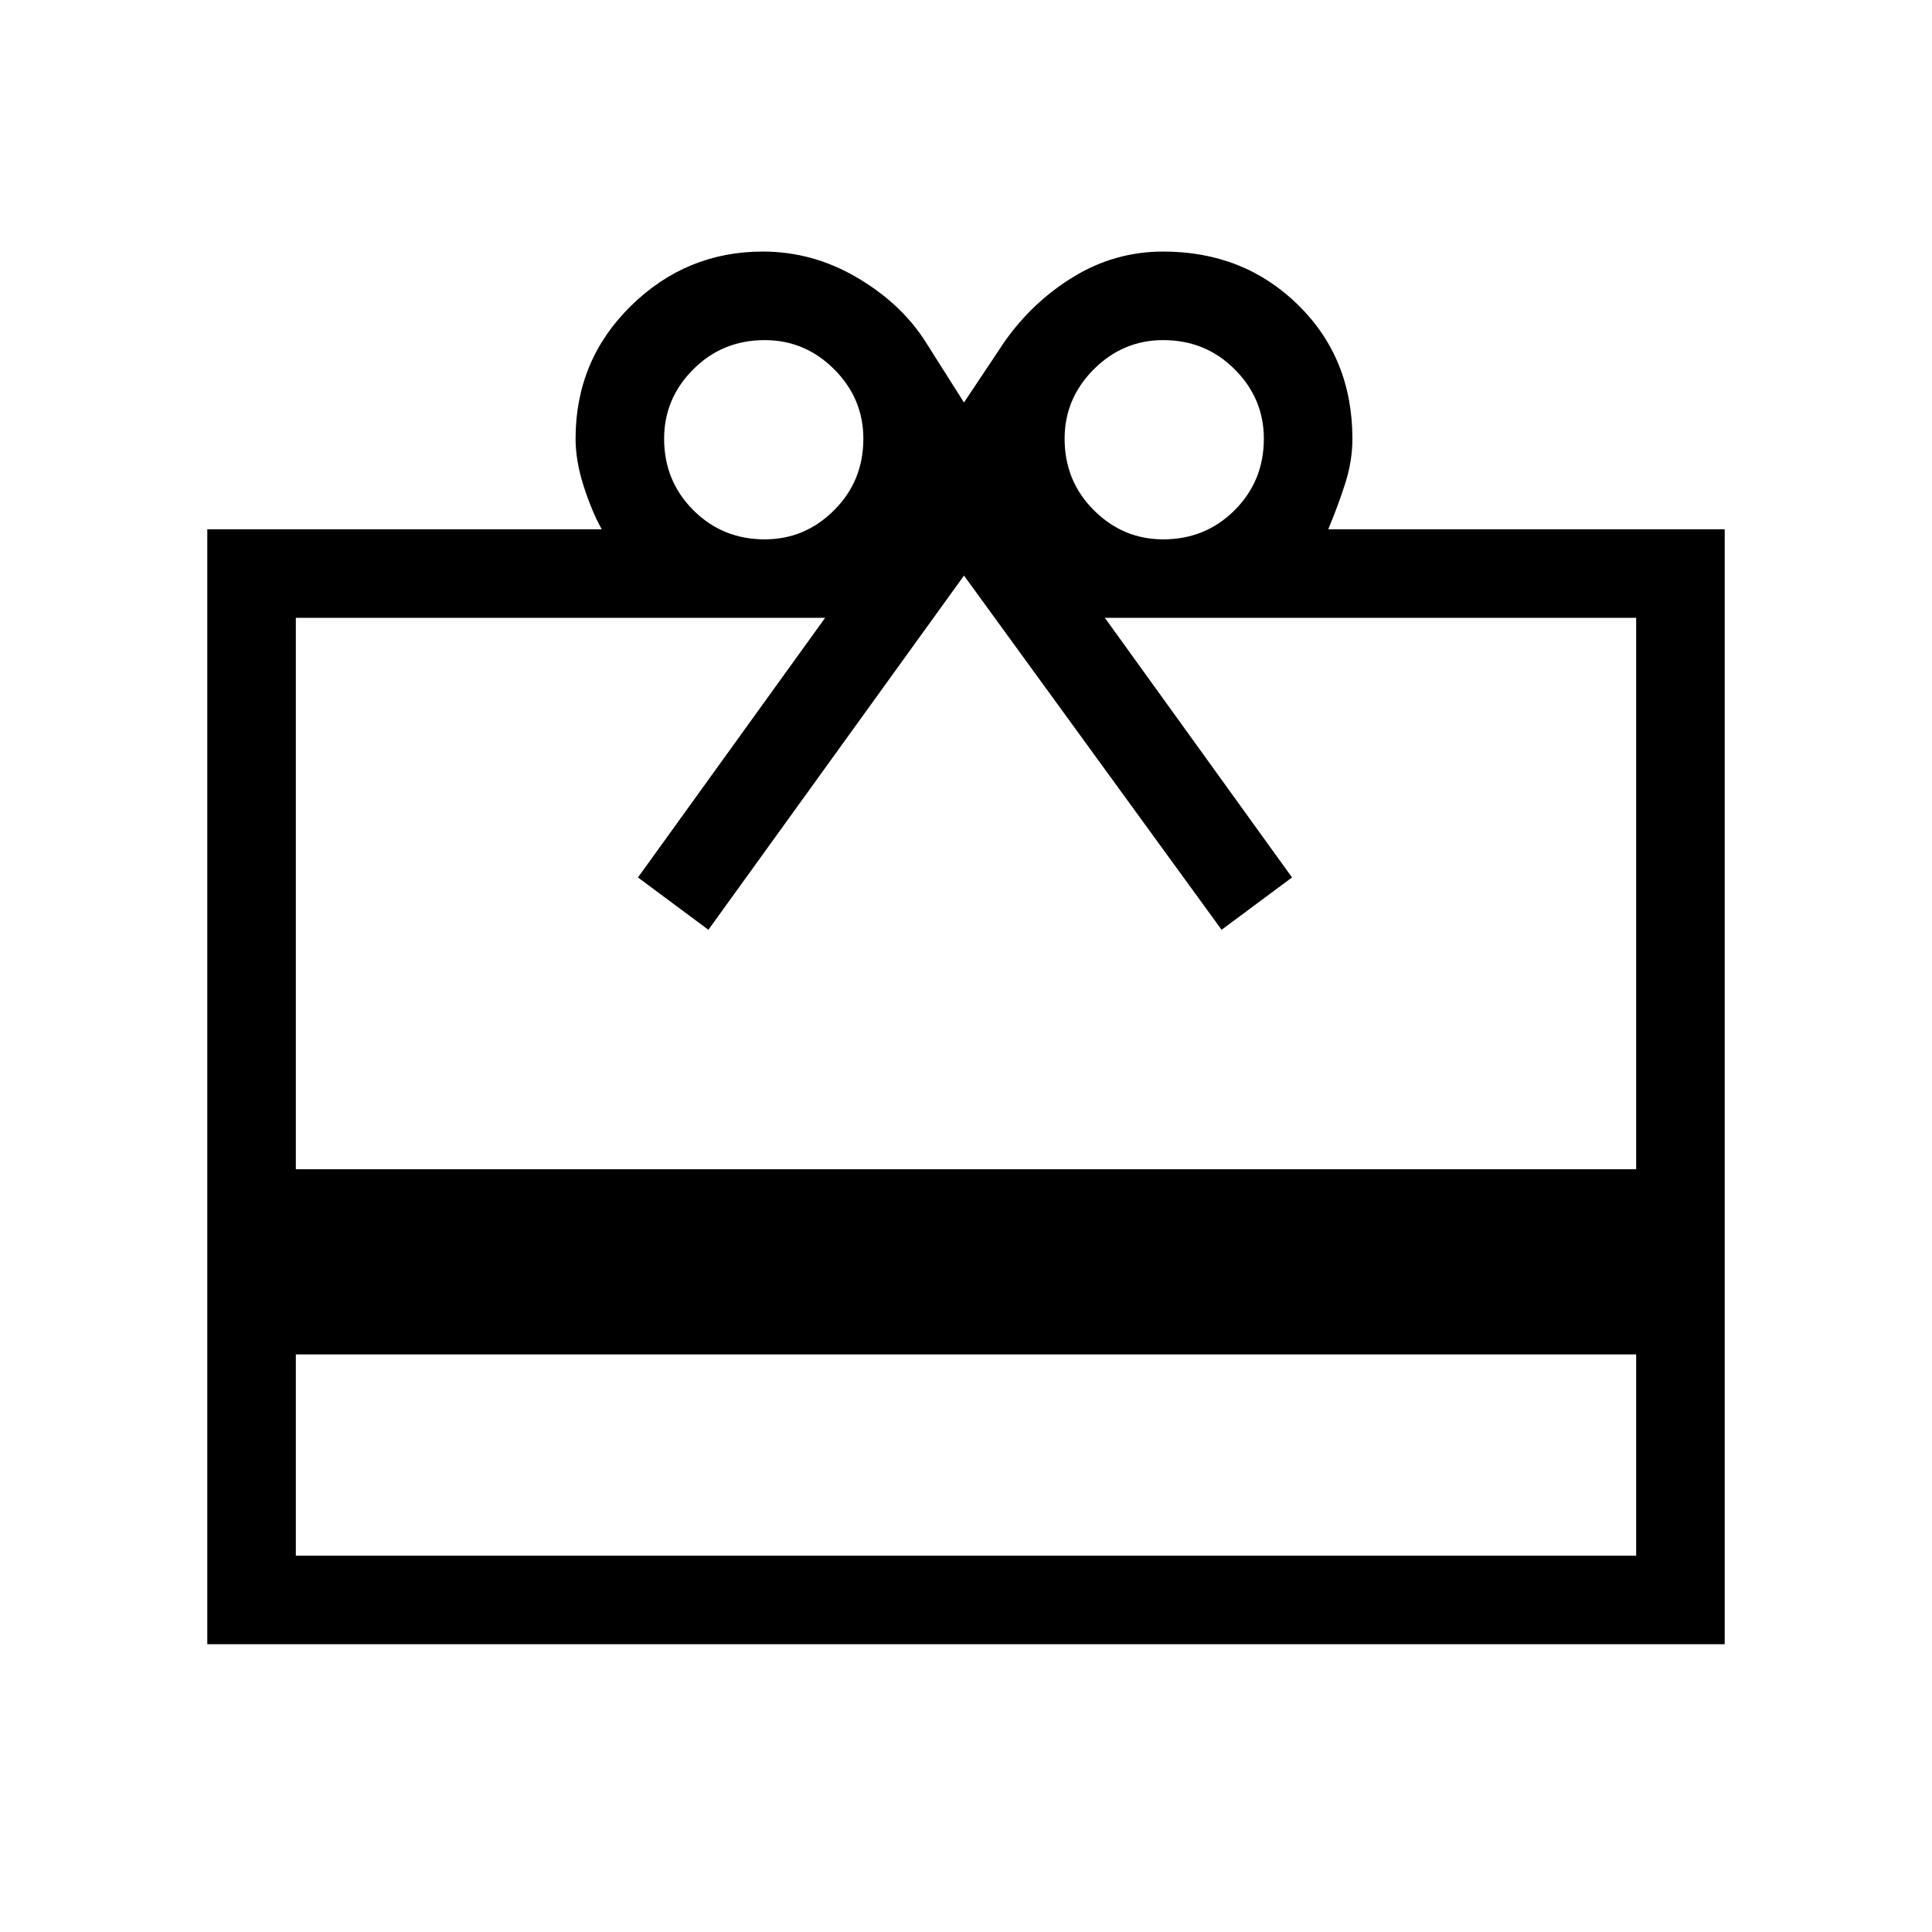 <svg xmlns="http://www.w3.org/2000/svg" height="48" width="48"><path d="M7.35 33.65V38.65H40.65V33.65ZM5.15 40.85V13.15H14.95Q14.7 12.7 14.5 12.075Q14.3 11.45 14.3 10.9Q14.3 8.95 15.675 7.6Q17.05 6.25 18.95 6.25Q20.2 6.25 21.3 6.9Q22.4 7.55 23 8.5L23.95 10L24.95 8.5Q25.65 7.5 26.675 6.875Q27.7 6.25 28.9 6.25Q30.9 6.25 32.25 7.575Q33.6 8.9 33.6 10.9Q33.6 11.45 33.425 12Q33.25 12.55 33 13.15H42.85V40.85ZM7.35 29.05H40.65V15.35H27.45L32.1 21.8L30.35 23.1L23.95 14.3L17.6 23.1L15.85 21.8L20.5 15.35H7.35ZM19 13.4Q20 13.4 20.725 12.675Q21.45 11.95 21.45 10.9Q21.45 9.9 20.725 9.175Q20 8.45 19 8.45Q17.95 8.45 17.225 9.175Q16.5 9.9 16.5 10.9Q16.5 11.95 17.225 12.675Q17.95 13.4 19 13.4ZM28.9 13.4Q29.95 13.4 30.675 12.675Q31.4 11.95 31.4 10.9Q31.4 9.9 30.675 9.175Q29.95 8.45 28.9 8.45Q27.9 8.45 27.175 9.175Q26.45 9.9 26.45 10.9Q26.45 11.95 27.175 12.675Q27.9 13.4 28.9 13.4Z"/></svg>